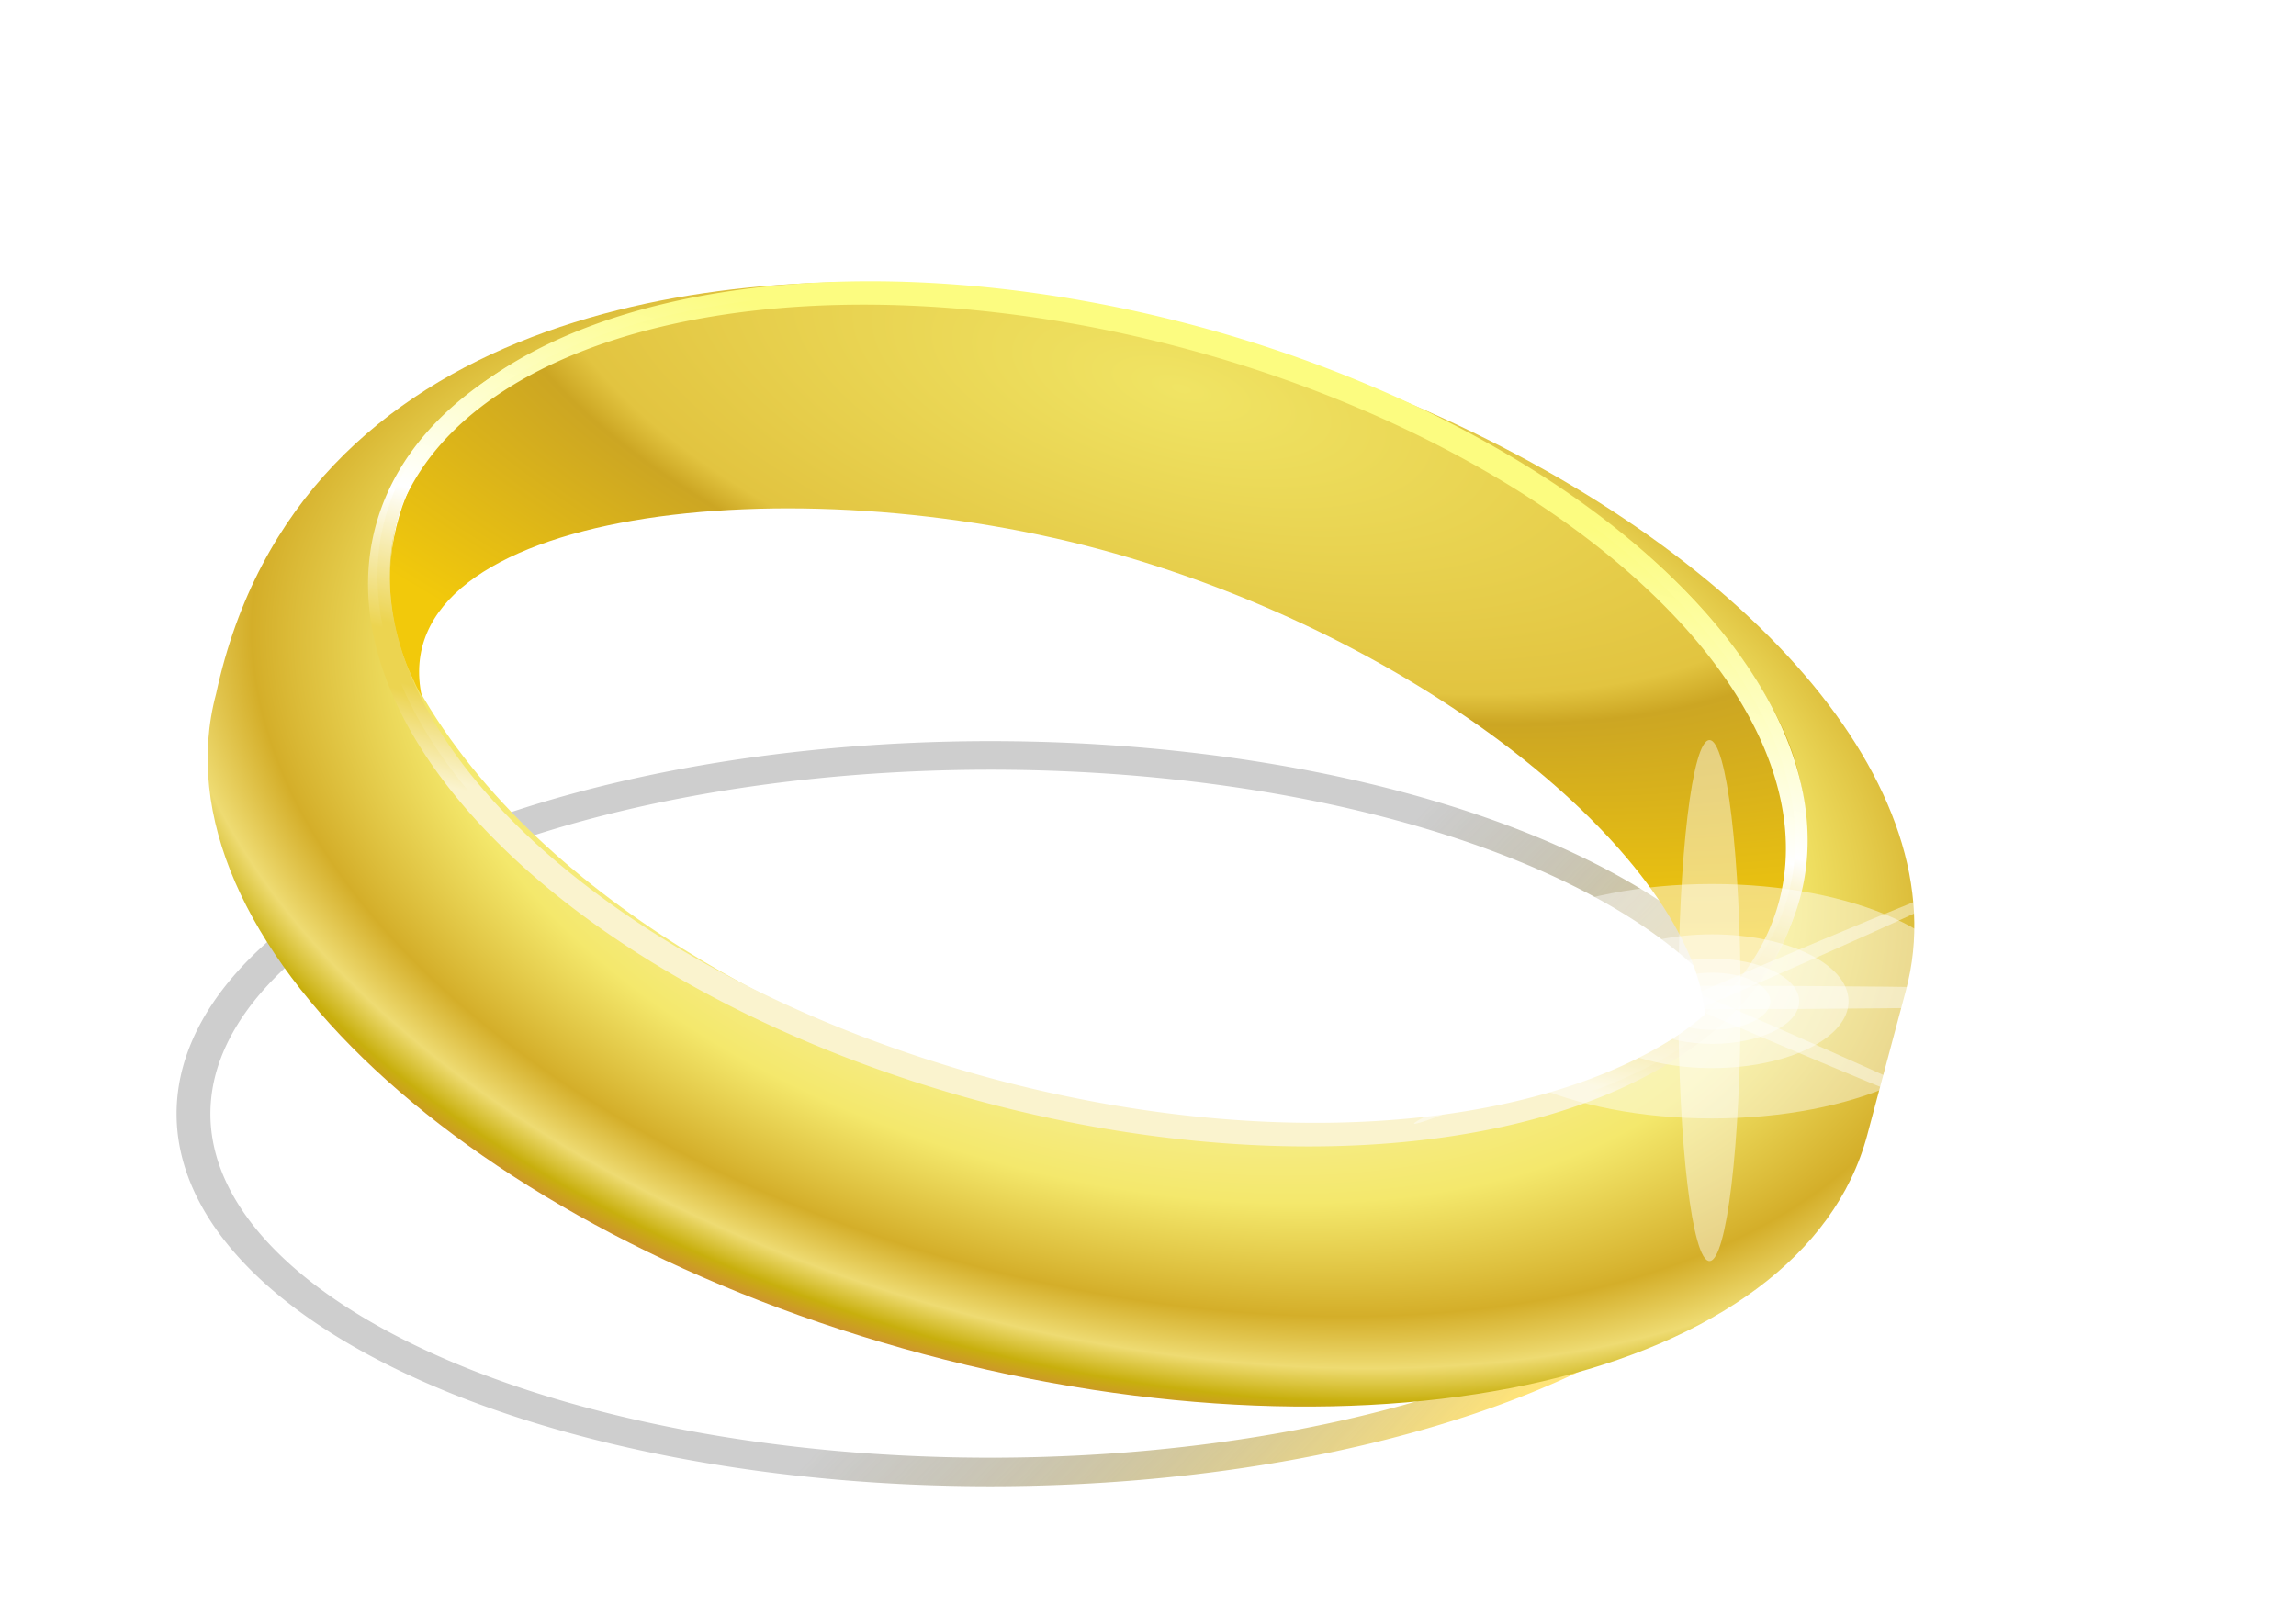 <?xml version="1.0" encoding="UTF-8" standalone="no"?>
<svg
   xmlns:dc="http://purl.org/dc/elements/1.1/"
   xmlns:cc="http://creativecommons.org/ns#"
   xmlns:rdf="http://www.w3.org/1999/02/22-rdf-syntax-ns#"
   xmlns:svg="http://www.w3.org/2000/svg"
   xmlns="http://www.w3.org/2000/svg"
   xmlns:xlink="http://www.w3.org/1999/xlink"
   xmlns:sodipodi="http://sodipodi.sourceforge.net/DTD/sodipodi-0.dtd"
   xmlns:inkscape="http://www.inkscape.org/namespaces/inkscape"
   version="1.1"
   viewBox="0 0 472.441 332.598"
   id="svg129"
   sodipodi:docname="ring.svg"
   width="125mm"
   height="88mm"
   inkscape:version="1.0.2-2 (e86c870879, 2021-01-15)">
  <sodipodi:namedview
     pagecolor="#ffffff"
     bordercolor="#666666"
     borderopacity="1"
     objecttolerance="10"
     gridtolerance="10"
     guidetolerance="10"
     inkscape:pageopacity="0"
     inkscape:pageshadow="2"
     inkscape:window-width="1920"
     inkscape:window-height="1017"
     id="namedview131"
     showgrid="false"
     units="mm"
     inkscape:zoom="0.83007813"
     inkscape:cx="80.111375"
     inkscape:cy="293.23289"
     inkscape:window-x="-8"
     inkscape:window-y="-8"
     inkscape:window-maximized="1"
     inkscape:current-layer="g96" />
  <defs
     id="defs80">
    <filter
       id="aa"
       x="-0.076"
       y="-0.142"
       width="1.151"
       height="1.284"
       color-interpolation-filters="sRGB">
      <feGaussianBlur
         stdDeviation="7.193"
         id="feGaussianBlur2" />
    </filter>
    <linearGradient
       id="c">
      <stop
         stop-color="#fcfc80"
         offset="0"
         id="stop5" />
      <stop
         stop-color="#fff"
         offset=".5"
         id="stop7" />
      <stop
         stop-color="#ecd450"
         offset=".75"
         id="stop9" />
      <stop
         stop-color="#ecd450"
         offset=".85"
         id="stop11" />
      <stop
         stop-color="#faf3ce"
         offset="1"
         id="stop13" />
    </linearGradient>
    <filter
       id="z"
       color-interpolation-filters="sRGB">
      <feGaussianBlur
         stdDeviation="2.707"
         id="feGaussianBlur16" />
    </filter>
    <filter
       id="u"
       x="-0.011"
       y="-1.838"
       width="1.021"
       height="4.675"
       color-interpolation-filters="sRGB">
      <feGaussianBlur
         stdDeviation="0.792"
         id="feGaussianBlur19" />
    </filter>
    <linearGradient
       id="a">
      <stop
         stop-color="#fff"
         offset="0"
         id="stop22" />
    </linearGradient>
    <filter
       id="x"
       x="-0.282"
       y="-0.075"
       width="1.565"
       height="1.15"
       color-interpolation-filters="sRGB">
      <feGaussianBlur
         stdDeviation="6.471"
         id="feGaussianBlur25" />
    </filter>
    <filter
       id="v"
       x="-0.011"
       y="-0.128"
       width="1.022"
       height="1.256"
       color-interpolation-filters="sRGB">
      <feGaussianBlur
         stdDeviation="0.832"
         id="feGaussianBlur28" />
    </filter>
    <filter
       id="w"
       x="-0.011"
       y="-0.128"
       width="1.022"
       height="1.256"
       color-interpolation-filters="sRGB">
      <feGaussianBlur
         stdDeviation="0.832"
         id="feGaussianBlur31" />
    </filter>
    <filter
       id="y"
       x="-0.097"
       y="-0.213"
       width="1.194"
       height="1.426"
       color-interpolation-filters="sRGB">
      <feGaussianBlur
         stdDeviation="1.562"
         id="feGaussianBlur34" />
    </filter>
    <filter
       id="r"
       x="-0.101"
       y="-0.206"
       width="1.202"
       height="1.412"
       color-interpolation-filters="sRGB">
      <feGaussianBlur
         stdDeviation="0.863"
         id="feGaussianBlur37" />
    </filter>
    <filter
       id="s"
       x="-0.158"
       y="-0.323"
       width="1.317"
       height="1.646"
       color-interpolation-filters="sRGB">
      <feGaussianBlur
         stdDeviation="0.863"
         id="feGaussianBlur40" />
    </filter>
    <filter
       id="t"
       x="-0.236"
       y="-0.482"
       width="1.472"
       height="1.964"
       color-interpolation-filters="sRGB">
      <feGaussianBlur
         stdDeviation="0.863"
         id="feGaussianBlur43" />
    </filter>
    <linearGradient
       id="p"
       x1="316.08"
       x2="182.17"
       y1="349.24"
       y2="242.04"
       gradientUnits="userSpaceOnUse">
      <stop
         stop-color="#ffcc07"
         offset="0"
         id="stop46" />
      <stop
         stop-opacity=".357"
         offset=".426"
         id="stop48" />
    </linearGradient>
    <radialGradient
       id="m"
       cx="260.43"
       cy="619.1"
       r="113.97"
       gradientTransform="matrix(-7.2141e-8,0.704,-1.224,-1.2542e-7,1198.8,112.87)"
       gradientUnits="userSpaceOnUse">
      <stop
         stop-color="#fff"
         offset="0"
         id="stop51" />
      <stop
         stop-color="#f4e86c"
         offset=".66"
         id="stop53" />
      <stop
         stop-color="#d4ae29"
         offset=".837"
         id="stop55" />
      <stop
         stop-color="#eedb72"
         offset=".918"
         id="stop57" />
      <stop
         stop-color="#c8af0d"
         offset=".971"
         id="stop59" />
      <stop
         stop-color="#cd972b"
         offset="1"
         id="stop61" />
    </radialGradient>
    <radialGradient
       id="l"
       cx="248.69"
       cy="509.16"
       r="96.875"
       gradientTransform="matrix(1.644,1.3105e-6,-4.4901e-8,0.659,36.12,-92.319)"
       gradientUnits="userSpaceOnUse">
      <stop
         stop-color="#f0e464"
         offset="0"
         id="stop64" />
      <stop
         stop-color="#e2c440"
         offset=".55"
         id="stop66" />
      <stop
         stop-color="#cca623"
         offset=".603"
         id="stop68" />
      <stop
         stop-color="#f2c90b"
         offset="1"
         id="stop70" />
    </radialGradient>
    <linearGradient
       id="o"
       x1="247.37"
       x2="247.37"
       y1="240.21"
       y2="324.88"
       gradientUnits="userSpaceOnUse"
       xlink:href="#c" />
    <linearGradient
       id="n"
       x1="247.37"
       x2="247.37"
       y1="240.21"
       y2="324.88"
       gradientTransform="matrix(0.85,0,0,0.857,232.64,40.384)"
       gradientUnits="userSpaceOnUse"
       xlink:href="#c" />
    <radialGradient
       id="k"
       cx="585.5"
       cy="281.75"
       r="27.5"
       gradientTransform="matrix(1,0,0,3.764,0,-778.65)"
       gradientUnits="userSpaceOnUse"
       xlink:href="#a" />
    <radialGradient
       id="j"
       cx="585.5"
       cy="281.75"
       r="27.5"
       gradientTransform="matrix(0.704,0,0,0.32,-109.85,340.6)"
       gradientUnits="userSpaceOnUse"
       xlink:href="#a" />
    <radialGradient
       id="i"
       cx="585.5"
       cy="281.75"
       r="27.5"
       gradientTransform="matrix(0.373,0,0,0.183,83.887,379.34)"
       gradientUnits="userSpaceOnUse"
       xlink:href="#a" />
    <radialGradient
       id="h"
       cx="585.5"
       cy="281.75"
       r="27.5"
       gradientTransform="matrix(0.238,0,0,0.116,162.91,397.97)"
       gradientUnits="userSpaceOnUse"
       xlink:href="#a" />
    <radialGradient
       id="g"
       cx="585.5"
       cy="281.75"
       r="27.5"
       gradientTransform="matrix(0.159,0,0,0.078,208.8,408.79)"
       gradientUnits="userSpaceOnUse"
       xlink:href="#a" />
    <radialGradient
       inkscape:collect="always"
       xlink:href="#a"
       id="radialGradient1048"
       gradientUnits="userSpaceOnUse"
       gradientTransform="matrix(1,0,0,3.764,0,-778.65)"
       cx="585.5"
       cy="281.75"
       r="27.5" />
    <radialGradient
       inkscape:collect="always"
       xlink:href="#a"
       id="radialGradient1050"
       gradientUnits="userSpaceOnUse"
       gradientTransform="matrix(0.704,0,0,0.32,-109.85,340.6)"
       cx="585.5"
       cy="281.75"
       r="27.5" />
    <radialGradient
       inkscape:collect="always"
       xlink:href="#a"
       id="radialGradient1052"
       gradientUnits="userSpaceOnUse"
       gradientTransform="matrix(0.373,0,0,0.183,83.887,379.34)"
       cx="585.5"
       cy="281.75"
       r="27.5" />
    <radialGradient
       inkscape:collect="always"
       xlink:href="#a"
       id="radialGradient1054"
       gradientUnits="userSpaceOnUse"
       gradientTransform="matrix(0.238,0,0,0.116,162.91,397.97)"
       cx="585.5"
       cy="281.75"
       r="27.5" />
    <radialGradient
       inkscape:collect="always"
       xlink:href="#a"
       id="radialGradient1056"
       gradientUnits="userSpaceOnUse"
       gradientTransform="matrix(0.159,0,0,0.078,208.8,408.79)"
       cx="585.5"
       cy="281.75"
       r="27.5" />
    <radialGradient
       inkscape:collect="always"
       xlink:href="#a"
       id="radialGradient1072"
       gradientUnits="userSpaceOnUse"
       gradientTransform="matrix(1,0,0,3.764,0,-778.65)"
       cx="585.5"
       cy="281.75"
       r="27.5" />
    <radialGradient
       inkscape:collect="always"
       xlink:href="#a"
       id="radialGradient1076"
       gradientUnits="userSpaceOnUse"
       gradientTransform="matrix(1,0,0,3.764,0,-778.65)"
       cx="585.5"
       cy="281.75"
       r="27.5" />
    <radialGradient
       inkscape:collect="always"
       xlink:href="#a"
       id="radialGradient1080"
       gradientUnits="userSpaceOnUse"
       gradientTransform="matrix(1,0,0,3.764,0,-778.65)"
       cx="585.5"
       cy="281.75"
       r="27.5" />
    <radialGradient
       inkscape:collect="always"
       xlink:href="#m"
       id="radialGradient1103"
       gradientUnits="userSpaceOnUse"
       gradientTransform="matrix(-7.2141e-8,0.704,-1.224,-1.2542e-7,1198.8,112.87)"
       cx="260.43"
       cy="619.1"
       r="113.97" />
    <radialGradient
       inkscape:collect="always"
       xlink:href="#l"
       id="radialGradient1105"
       gradientUnits="userSpaceOnUse"
       gradientTransform="matrix(1.644,1.3105e-6,-4.4901e-8,0.659,36.12,-92.319)"
       cx="248.69"
       cy="509.16"
       r="96.875" />
    <linearGradient
       inkscape:collect="always"
       xlink:href="#c"
       id="linearGradient1107"
       gradientUnits="userSpaceOnUse"
       x1="247.37"
       y1="240.21"
       x2="247.37"
       y2="324.88" />
    <linearGradient
       inkscape:collect="always"
       xlink:href="#c"
       id="linearGradient1109"
       gradientUnits="userSpaceOnUse"
       gradientTransform="matrix(0.85,0,0,0.857,232.64,40.384)"
       x1="247.37"
       y1="240.21"
       x2="247.37"
       y2="324.88" />
    <linearGradient
       inkscape:collect="always"
       xlink:href="#p"
       id="linearGradient1113"
       gradientUnits="userSpaceOnUse"
       x1="316.08"
       y1="349.24"
       x2="182.17"
       y2="242.04" />
  </defs>
  <g
     transform="matrix(2.774,0,0,2.774,-759.555,-1153.639)"
     id="g121"
     style="display:inline">
    <g
       transform="matrix(-0.32,0.185,0.185,0.32,404.795,329.1)"
       id="g96"
       style="display:inline">
      <path
         id="use92"
         transform="matrix(-1.215,0.702,0.592,1.026,497.351,-152.973)"
         d="m 364.28,288.65 a 113.97,60.713 0 1 1 -227.94,0 113.97,60.713 0 1 1 227.94,0 z"
         fill="none"
         filter="url(#aa)"
         opacity="0.735"
         stroke="url(#p)"
         stroke-width="4.838"
         style="stroke:url(#linearGradient1113)" />
      <g
         id="use94"
         transform="matrix(1.064,-1.064,1.064,1.064,-474.136,426.76)">
        <path
           d="m 414.95,237.26 c -48.395,7.014 -84.062,30.539 -84.062,58.531 v 20 c 0,33.514 51.057,60.719 113.97,60.719 62.912,0 113.97,-27.205 113.97,-60.719 2.549,-52.37 -50.303,-73.154 -84.156,-78.531 31.184,4.753 86.959,31.081 59.438,69.688 -23.197,24.837 -64.354,32.398 -89.25,32.688 -42.138,-1e-5 -77.507,-13.023 -87.375,-30.594 -23.223,-39.263 26.864,-66.427 57.469,-71.781 z"
           fill="url(#m)"
           fill-rule="evenodd"
           id="path1093"
           style="fill:url(#radialGradient1103)" />
        <path
           d="m 414.95,237.26 c -21.966,4.057 -44.755,11.847 -59.344,29.219 -10.225,12.684 -9.261,28.053 0,40.469 2.422,3.028 1.338,1.068 0.312,-1.156 7.084,-19.203 47.188,-38.317 91.895,-39.054 44.601,-0.736 95.987,19.597 84.418,42.304 12.168,-12.48 11.562,-29.356 1.875,-42.562 -14.793,-17.467 -37.811,-25.449 -59.438,-29.219 -9.519,-1.375 -19.48,-2.188 -29.812,-2.188 -10.365,0 -20.36,0.804 -29.906,2.188 z"
           fill="url(#l)"
           fill-rule="evenodd"
           id="path1095"
           style="fill:url(#radialGradient1105)" />
        <path
           transform="matrix(0.85,0,0,0.857,233.19,41.336)"
           d="m 364.28,288.65 a 113.97,60.713 0 1 1 -227.94,0 113.97,60.713 0 1 1 227.94,0 z"
           fill="none"
           filter="url(#z)"
           stroke="url(#o)"
           stroke-width="2.877"
           id="path1097"
           style="stroke:url(#linearGradient1107)" />
        <path
           d="m 542.28,287.68 a 96.876,52.014 0 0 1 -193.75,0 96.876,52.014 0 1 1 193.75,0 z"
           fill="none"
           stroke="url(#n)"
           stroke-width="1.637"
           id="path1099"
           style="stroke:url(#linearGradient1109)" />
      </g>
    </g>
    <use
       id="d"
       transform="matrix(0.674,0,0,0.293,-214.134,543.84)"
       width="1"
       height="1"
       xlink:href="#use4837"
       x="0"
       y="0" />
    <use
       transform="matrix(0.682,0,0,0.682,197.125,198.957)"
       width="1180"
       height="2960"
       xlink:href="#d"
       id="use99"
       x="0"
       y="0" />
    <g
       id="use119"
       transform="matrix(0.988,0,0,0.988,102.333,64.541)"
       style="display:inline">
      <path
         id="use1030"
         transform="matrix(0,0.032,-0.327,0,394.148,411.772)"
         d="m 613,281.75 c 0,57.161 -12.312,103.5 -27.5,103.5 -15.188,0 -27.5,-46.339 -27.5,-103.5 0,-57.161 12.312,-103.5 27.5,-103.5 15.188,0 27.5,46.339 27.5,103.5 z"
         fill="url(#k)"
         filter="url(#x)"
         opacity="0.661"
         style="fill:url(#radialGradient1072)" />
      <path
         id="path1032"
         transform="matrix(0.085,0,0,0.189,252.14,377.49)"
         d="m 613,281.75 c 0,57.161 -12.312,103.5 -27.5,103.5 -15.188,0 -27.5,-46.339 -27.5,-103.5 0,-57.161 12.312,-103.5 27.5,-103.5 15.188,0 27.5,46.339 27.5,103.5 z"
         fill="url(#k)"
         filter="url(#x)"
         opacity="0.661"
         style="fill:url(#radialGradient1048)" />
      <path
         id="use1034"
         transform="matrix(0.008,0.019,-0.213,0.092,357.102,393.412)"
         d="m 613,281.75 c 0,57.161 -12.312,103.5 -27.5,103.5 -15.188,0 -27.5,-46.339 -27.5,-103.5 0,-57.161 12.312,-103.5 27.5,-103.5 15.188,0 27.5,46.339 27.5,103.5 z"
         fill="url(#k)"
         filter="url(#x)"
         opacity="0.661"
         style="fill:url(#radialGradient1076)" />
      <path
         id="use1036"
         transform="matrix(0.008,-0.019,-0.213,-0.092,357.102,468.178)"
         d="m 613,281.75 c 0,57.161 -12.312,103.5 -27.5,103.5 -15.188,0 -27.5,-46.339 -27.5,-103.5 0,-57.161 12.312,-103.5 27.5,-103.5 15.188,0 27.5,46.339 27.5,103.5 z"
         fill="url(#k)"
         filter="url(#x)"
         opacity="0.661"
         style="fill:url(#radialGradient1080)" />
      <path
         d="m 321.45,430.79 c 0,4.862 -8.663,8.803 -19.349,8.803 -10.686,0 -19.349,-3.941 -19.349,-8.803 0,-4.862 8.663,-8.803 19.349,-8.803 10.686,0 19.349,3.941 19.349,8.803 z"
         fill="url(#j)"
         filter="url(#y)"
         opacity="0.661"
         id="path1038"
         style="fill:url(#radialGradient1050)" />
      <path
         d="m 312.35,430.79 c 0,2.774 -4.589,5.022 -10.249,5.022 -5.66,0 -10.249,-2.248 -10.249,-5.022 0,-2.774 4.589,-5.022 10.249,-5.022 5.66,0 10.249,2.248 10.249,5.022 z"
         fill="url(#i)"
         filter="url(#r)"
         opacity="0.661"
         id="path1040"
         style="fill:url(#radialGradient1052)" />
      <path
         d="m 308.64,430.79 c 0,1.769 -2.927,3.203 -6.537,3.203 -3.611,0 -6.537,-1.434 -6.537,-3.203 0,-1.769 2.927,-3.203 6.537,-3.203 3.61,0 6.537,1.434 6.537,3.203 z"
         fill="url(#h)"
         filter="url(#s)"
         opacity="0.661"
         id="path1042"
         style="fill:url(#radialGradient1054)" />
      <path
         d="m 306.48,430.79 c 0,1.186 -1.962,2.147 -4.382,2.147 -2.42,0 -4.382,-0.961 -4.382,-2.147 0,-1.186 1.962,-2.147 4.382,-2.147 2.42,0 4.382,0.961 4.382,2.147 z"
         fill="url(#g)"
         filter="url(#t)"
         opacity="0.661"
         id="path1044"
         style="fill:url(#radialGradient1056)" />
    </g>
  </g>
</svg>
